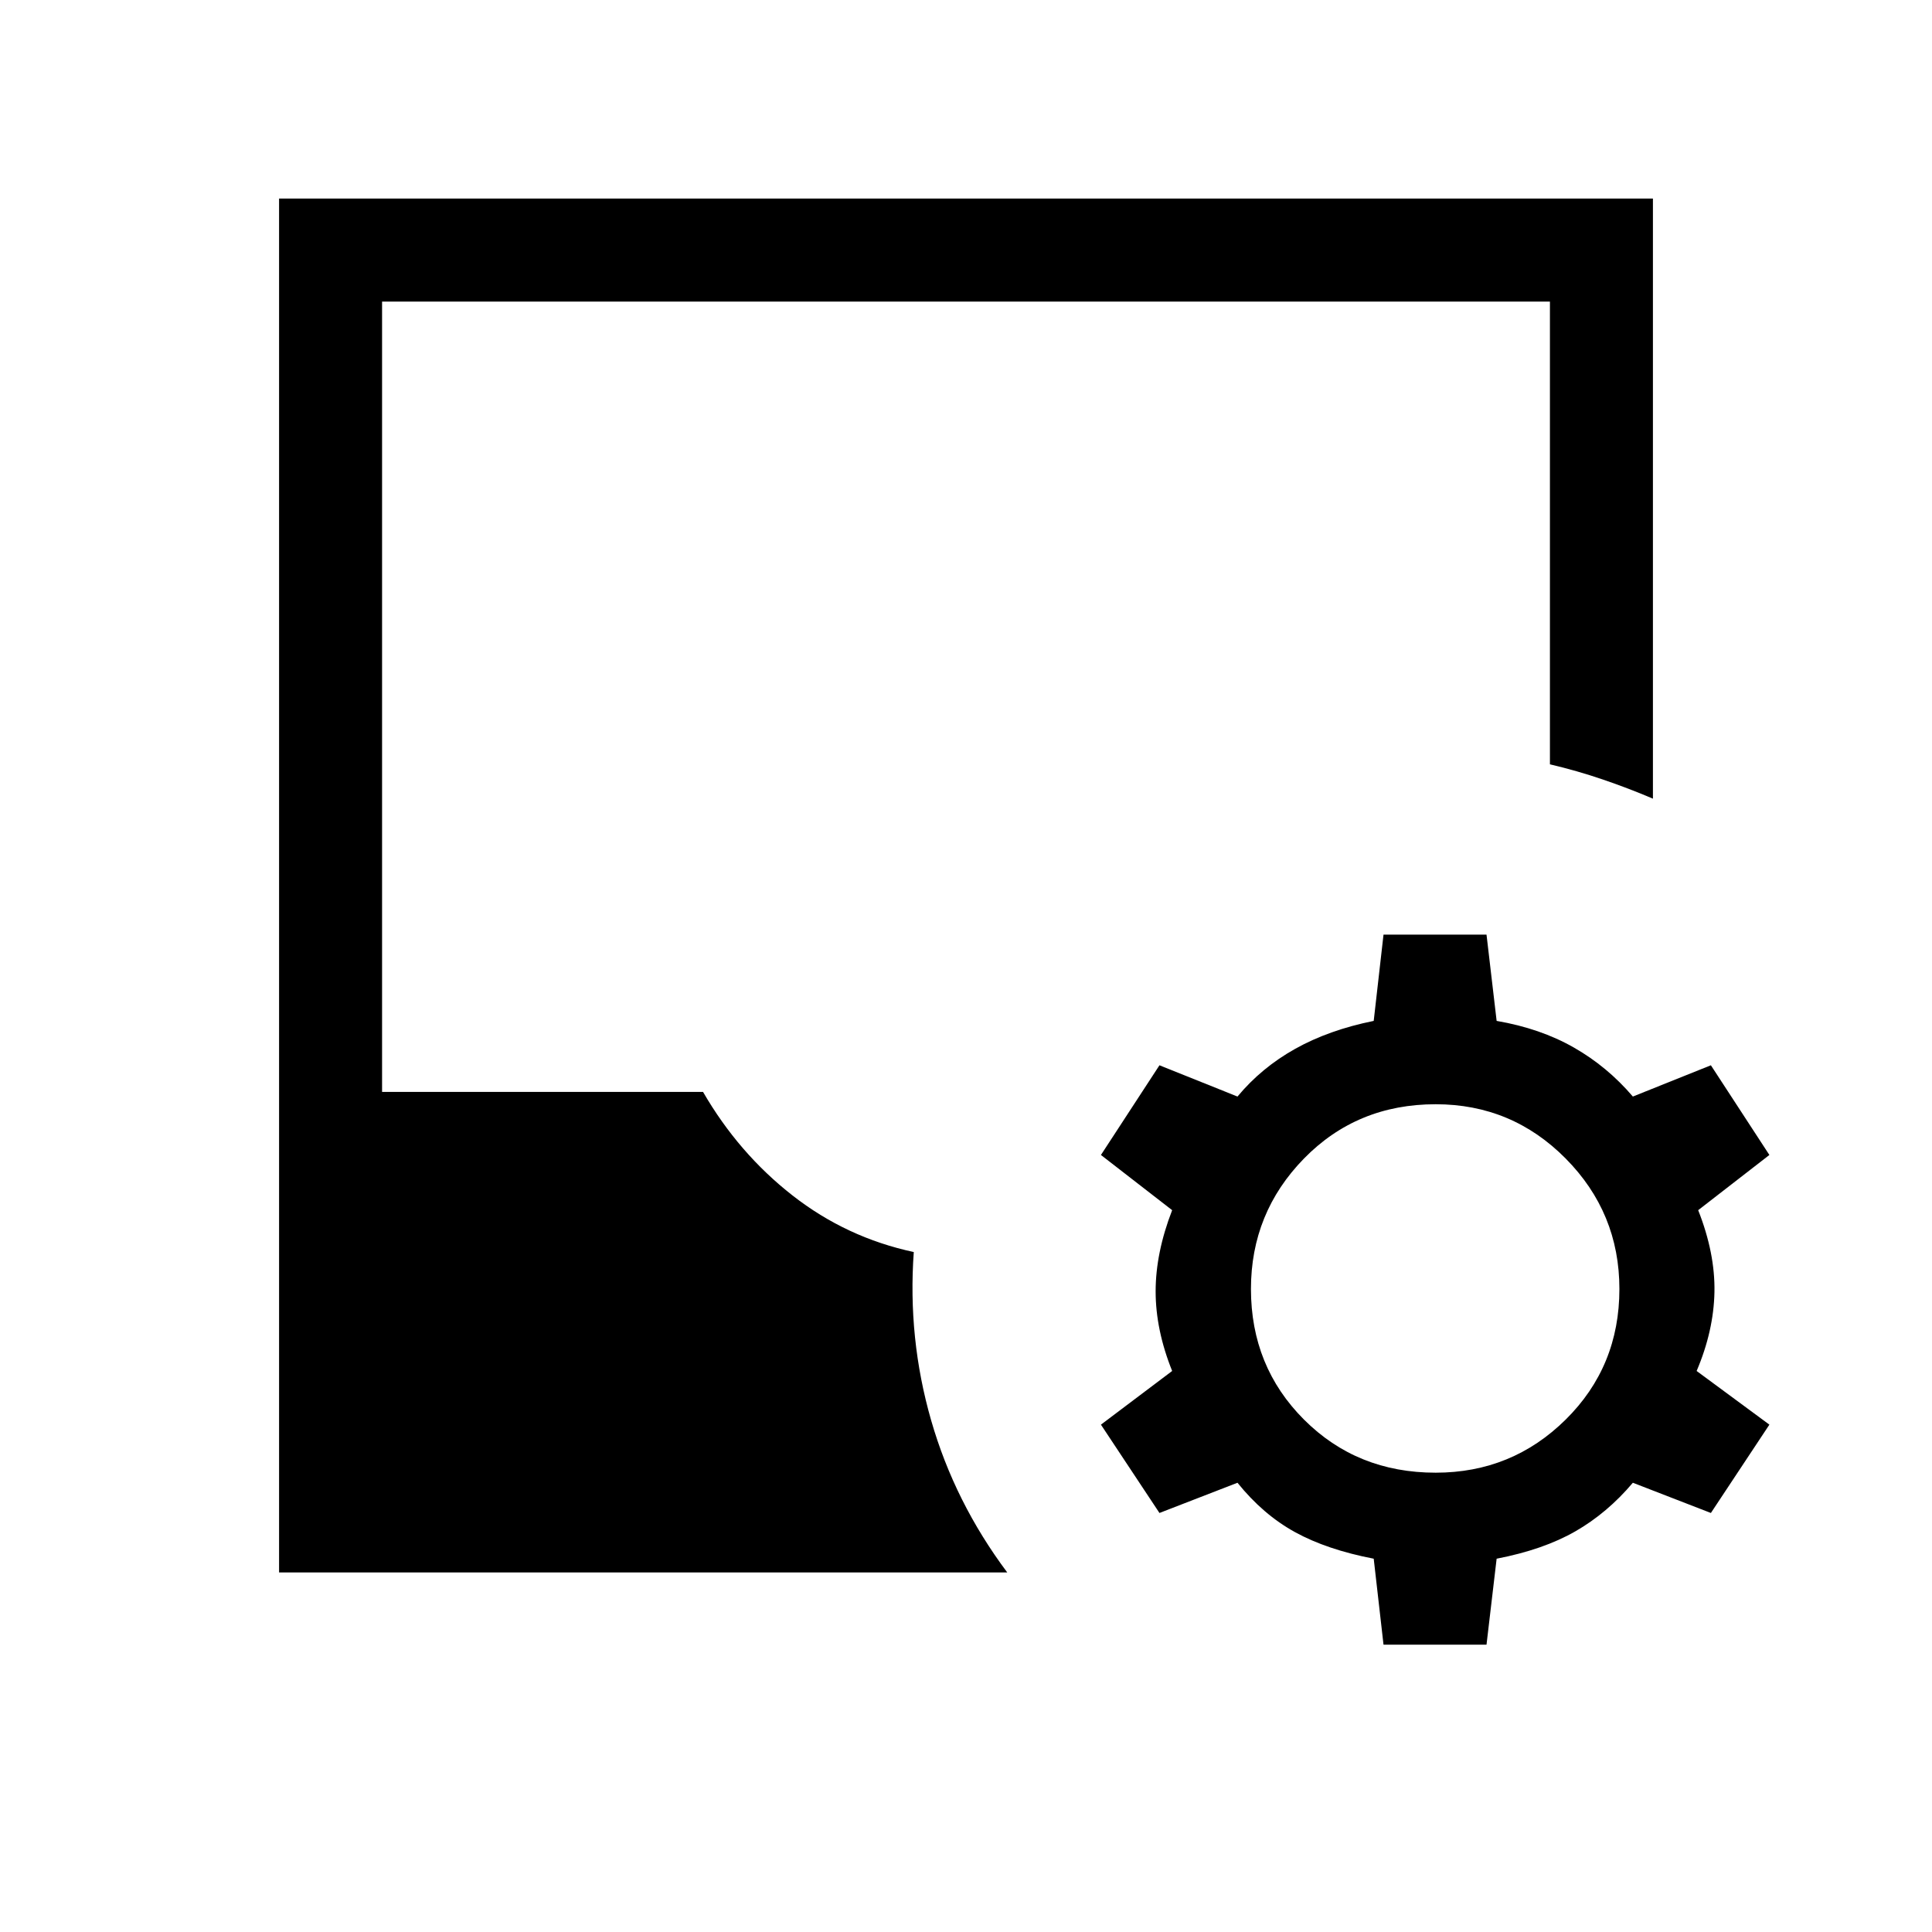<svg xmlns="http://www.w3.org/2000/svg" height="40" viewBox="0 -960 960 960" width="40"><path d="m687.46-142.77-4.87-42.72q-23.23-4.48-39.1-13.2-15.87-8.72-28.59-24.54l-38.77 15.02-29.08-43.89 35.39-26.67q-8.21-20.41-8.21-39.56 0-19.16 8.21-40.34l-35.39-27.43 29.08-44.57 38.77 15.54q11.95-14.38 28.72-23.74 16.76-9.36 38.97-13.85l4.87-42.87h51.18l5.03 42.87Q765.36-449 782-439.51q16.64 9.48 29.36 24.38l38.77-15.54 29.07 44.57-35.38 27.43q8.46 21.44 8.08 40.72-.39 19.28-8.85 39.18l36.15 26.67-29.07 43.89-38.77-15.02q-12.72 15.05-28.59 24.15-15.87 9.11-39.1 13.59l-5.03 42.72h-51.18Zm-548.79-35.9v-682.66h682.66v298.18q-11.97-5.11-24.8-9.49-12.84-4.39-26.38-7.57v-229.94h-580.3v392.71h159.48q17.67 30.52 44.48 51.47 26.81 20.94 60.24 28.1-3.08 42.95 8.63 83.63 11.7 40.68 37.81 75.57H138.67Zm574.71-49.56q37.88 0 64.58-26.37 26.71-26.37 26.71-64.91 0-37.87-26.71-64.84-26.7-26.96-64.58-26.96-39.05 0-65.42 26.96-26.37 26.97-26.37 64.84 0 38.54 26.37 64.91 26.37 26.37 65.42 26.37Z"/></svg>
